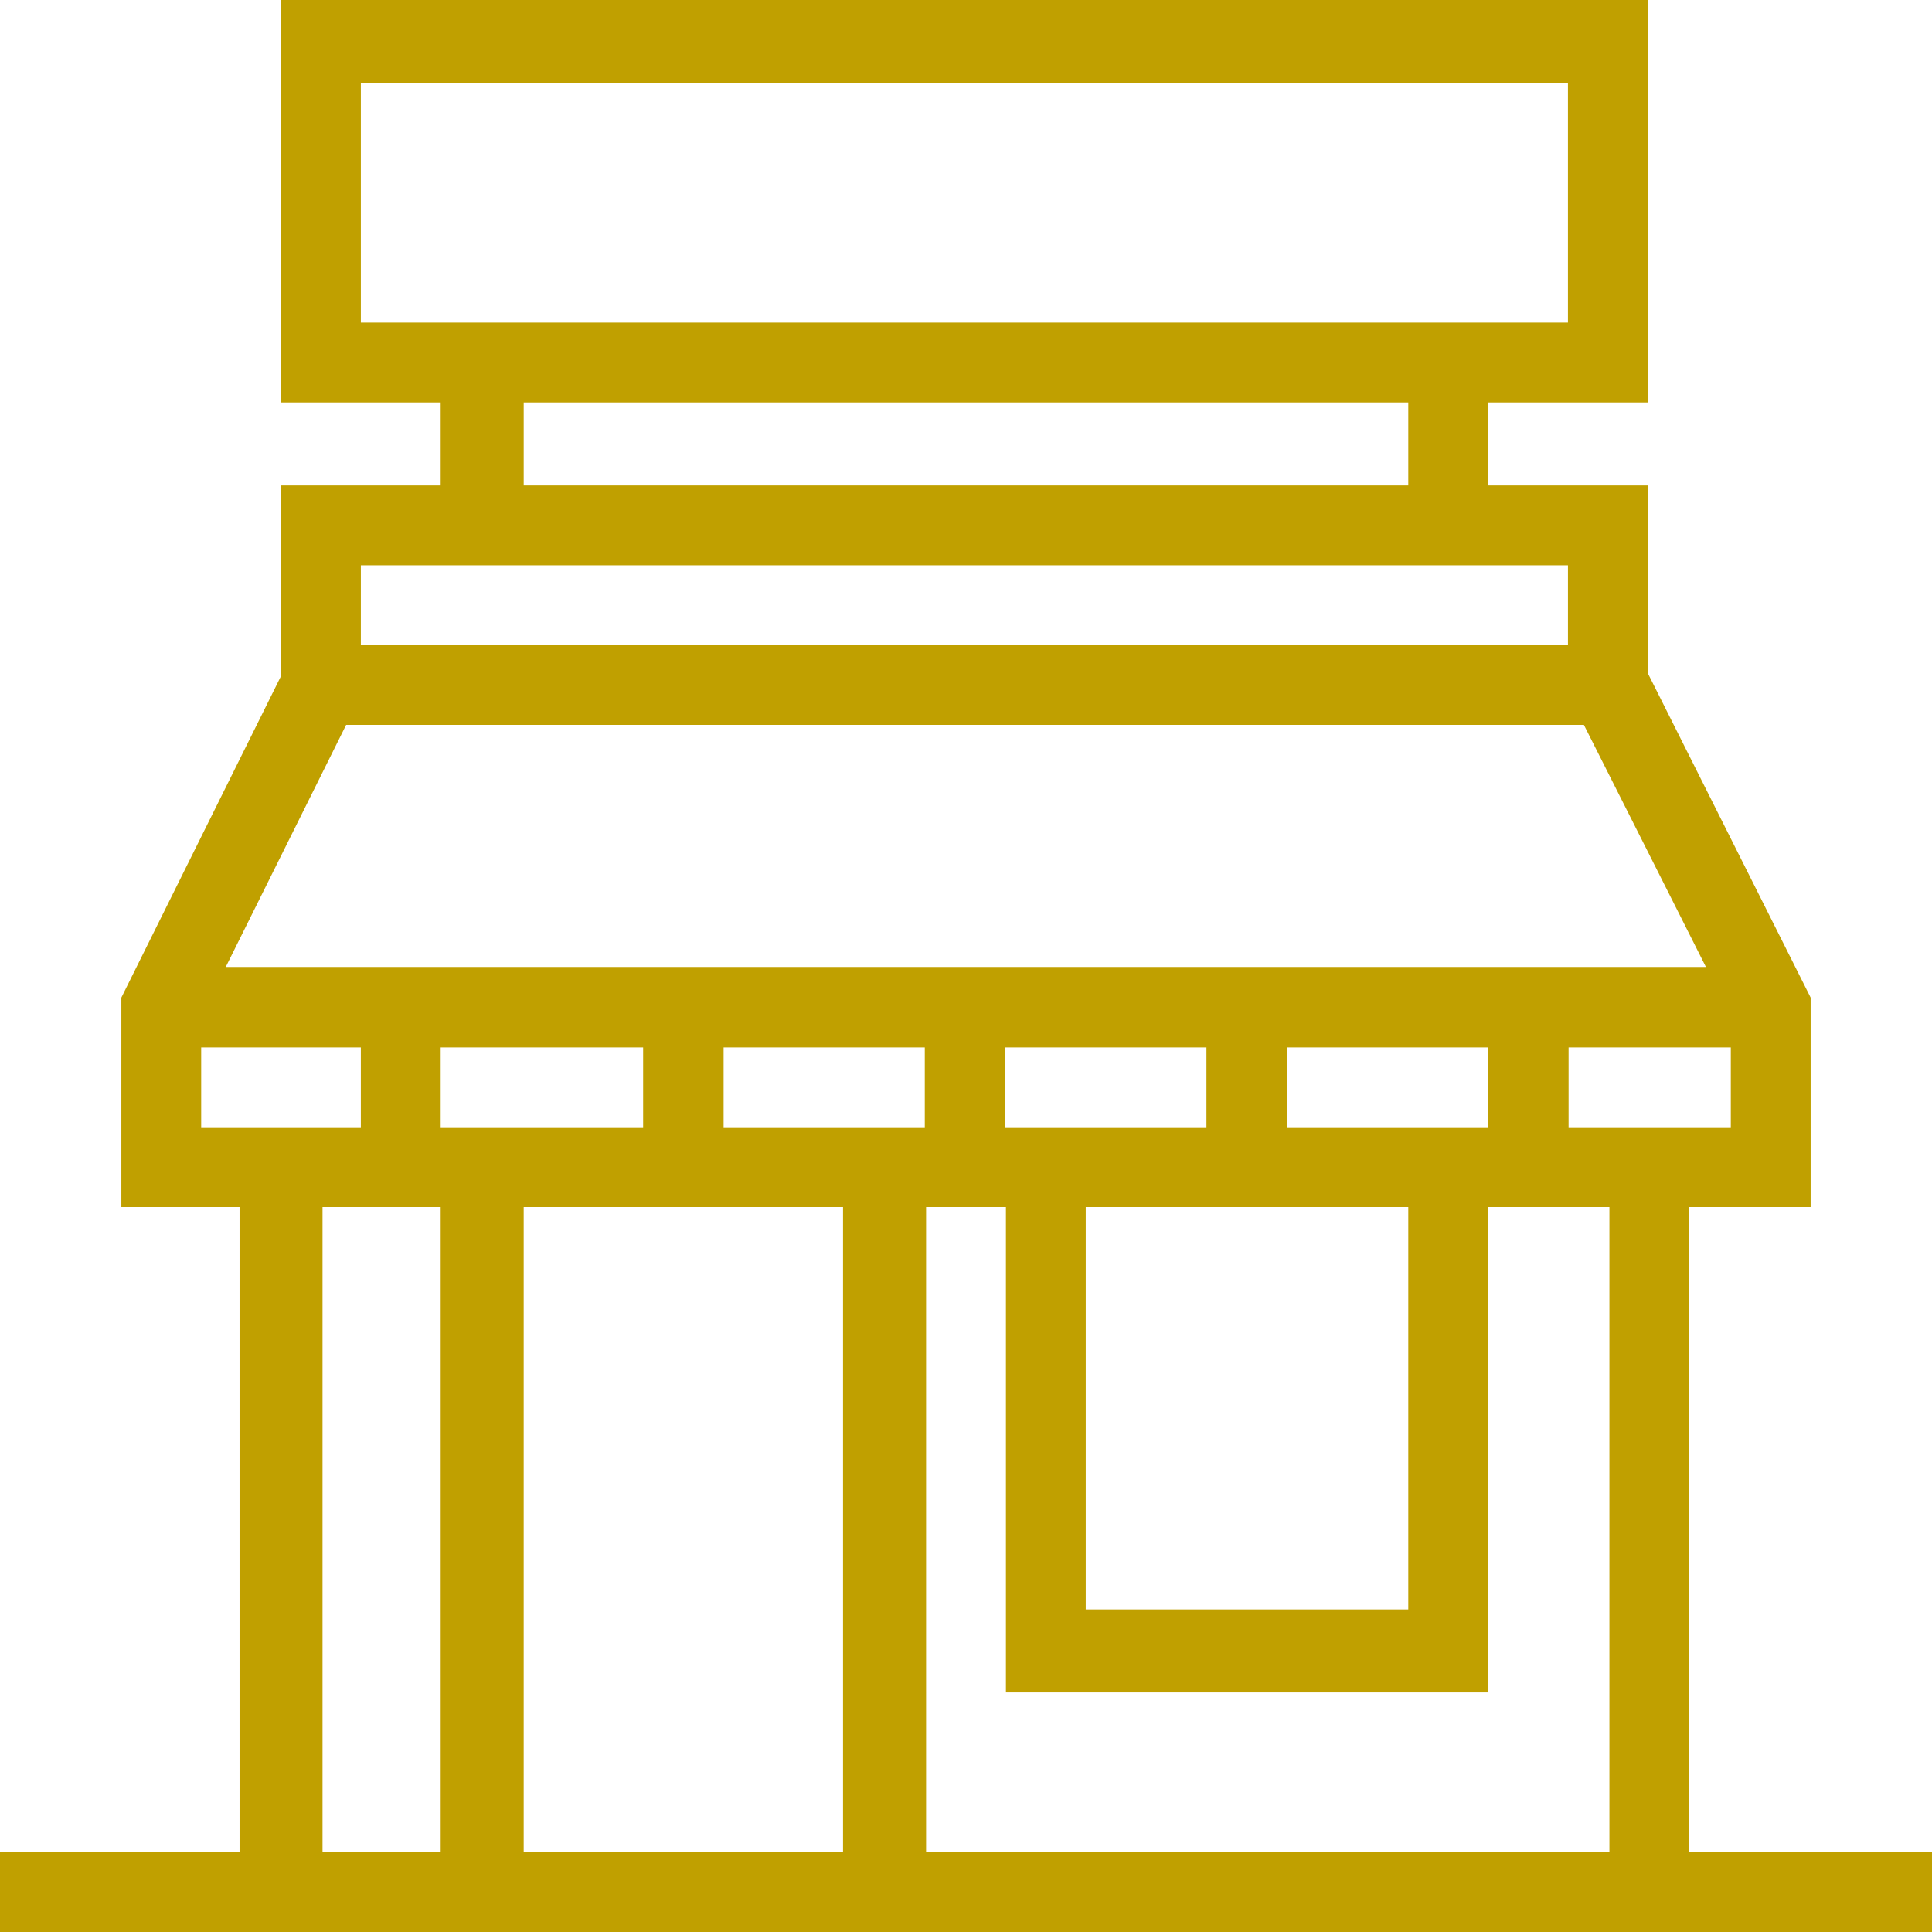 <svg xmlns="http://www.w3.org/2000/svg" width="163.719" height="163.719"><path d="M143.152 156.954V102.29h10.283V84.538l-13.8-27.494V41.133H126.1V34.1h13.53V0H23.814v34.1h13.53v7.036h-13.53v16.152l-13.53 27.25v17.752H20.3v54.663H0v6.765h163.719v-6.765zm0-61.428h-10.229V88.76h13.747v6.765zM19.132 81.941l10.2-20.512h104.89l10.338 20.512zm18.212 6.819H54.5v6.765H37.344zm23.976 0h17.049v6.765H61.32zm23.868 0h17.048v6.765H85.188zm6.819 13.53h27.332v34.1H92.007zm17.048-6.765V88.76H126.1v6.765zM30.579 7.036h102.29v20.3H30.579zM44.38 34.1h74.959v7.036H44.38zm-13.8 13.8h102.29v6.765H30.579zM17.048 95.525V88.76h13.53v6.765h-13.53zm10.283 61.428V102.29h10.013v54.663zm17.048 0V102.29h27.062v54.663zm34.1 0V102.29h6.765v41.133H126.1V102.29h10.283v54.663z" fill="#c0a000"/></svg>